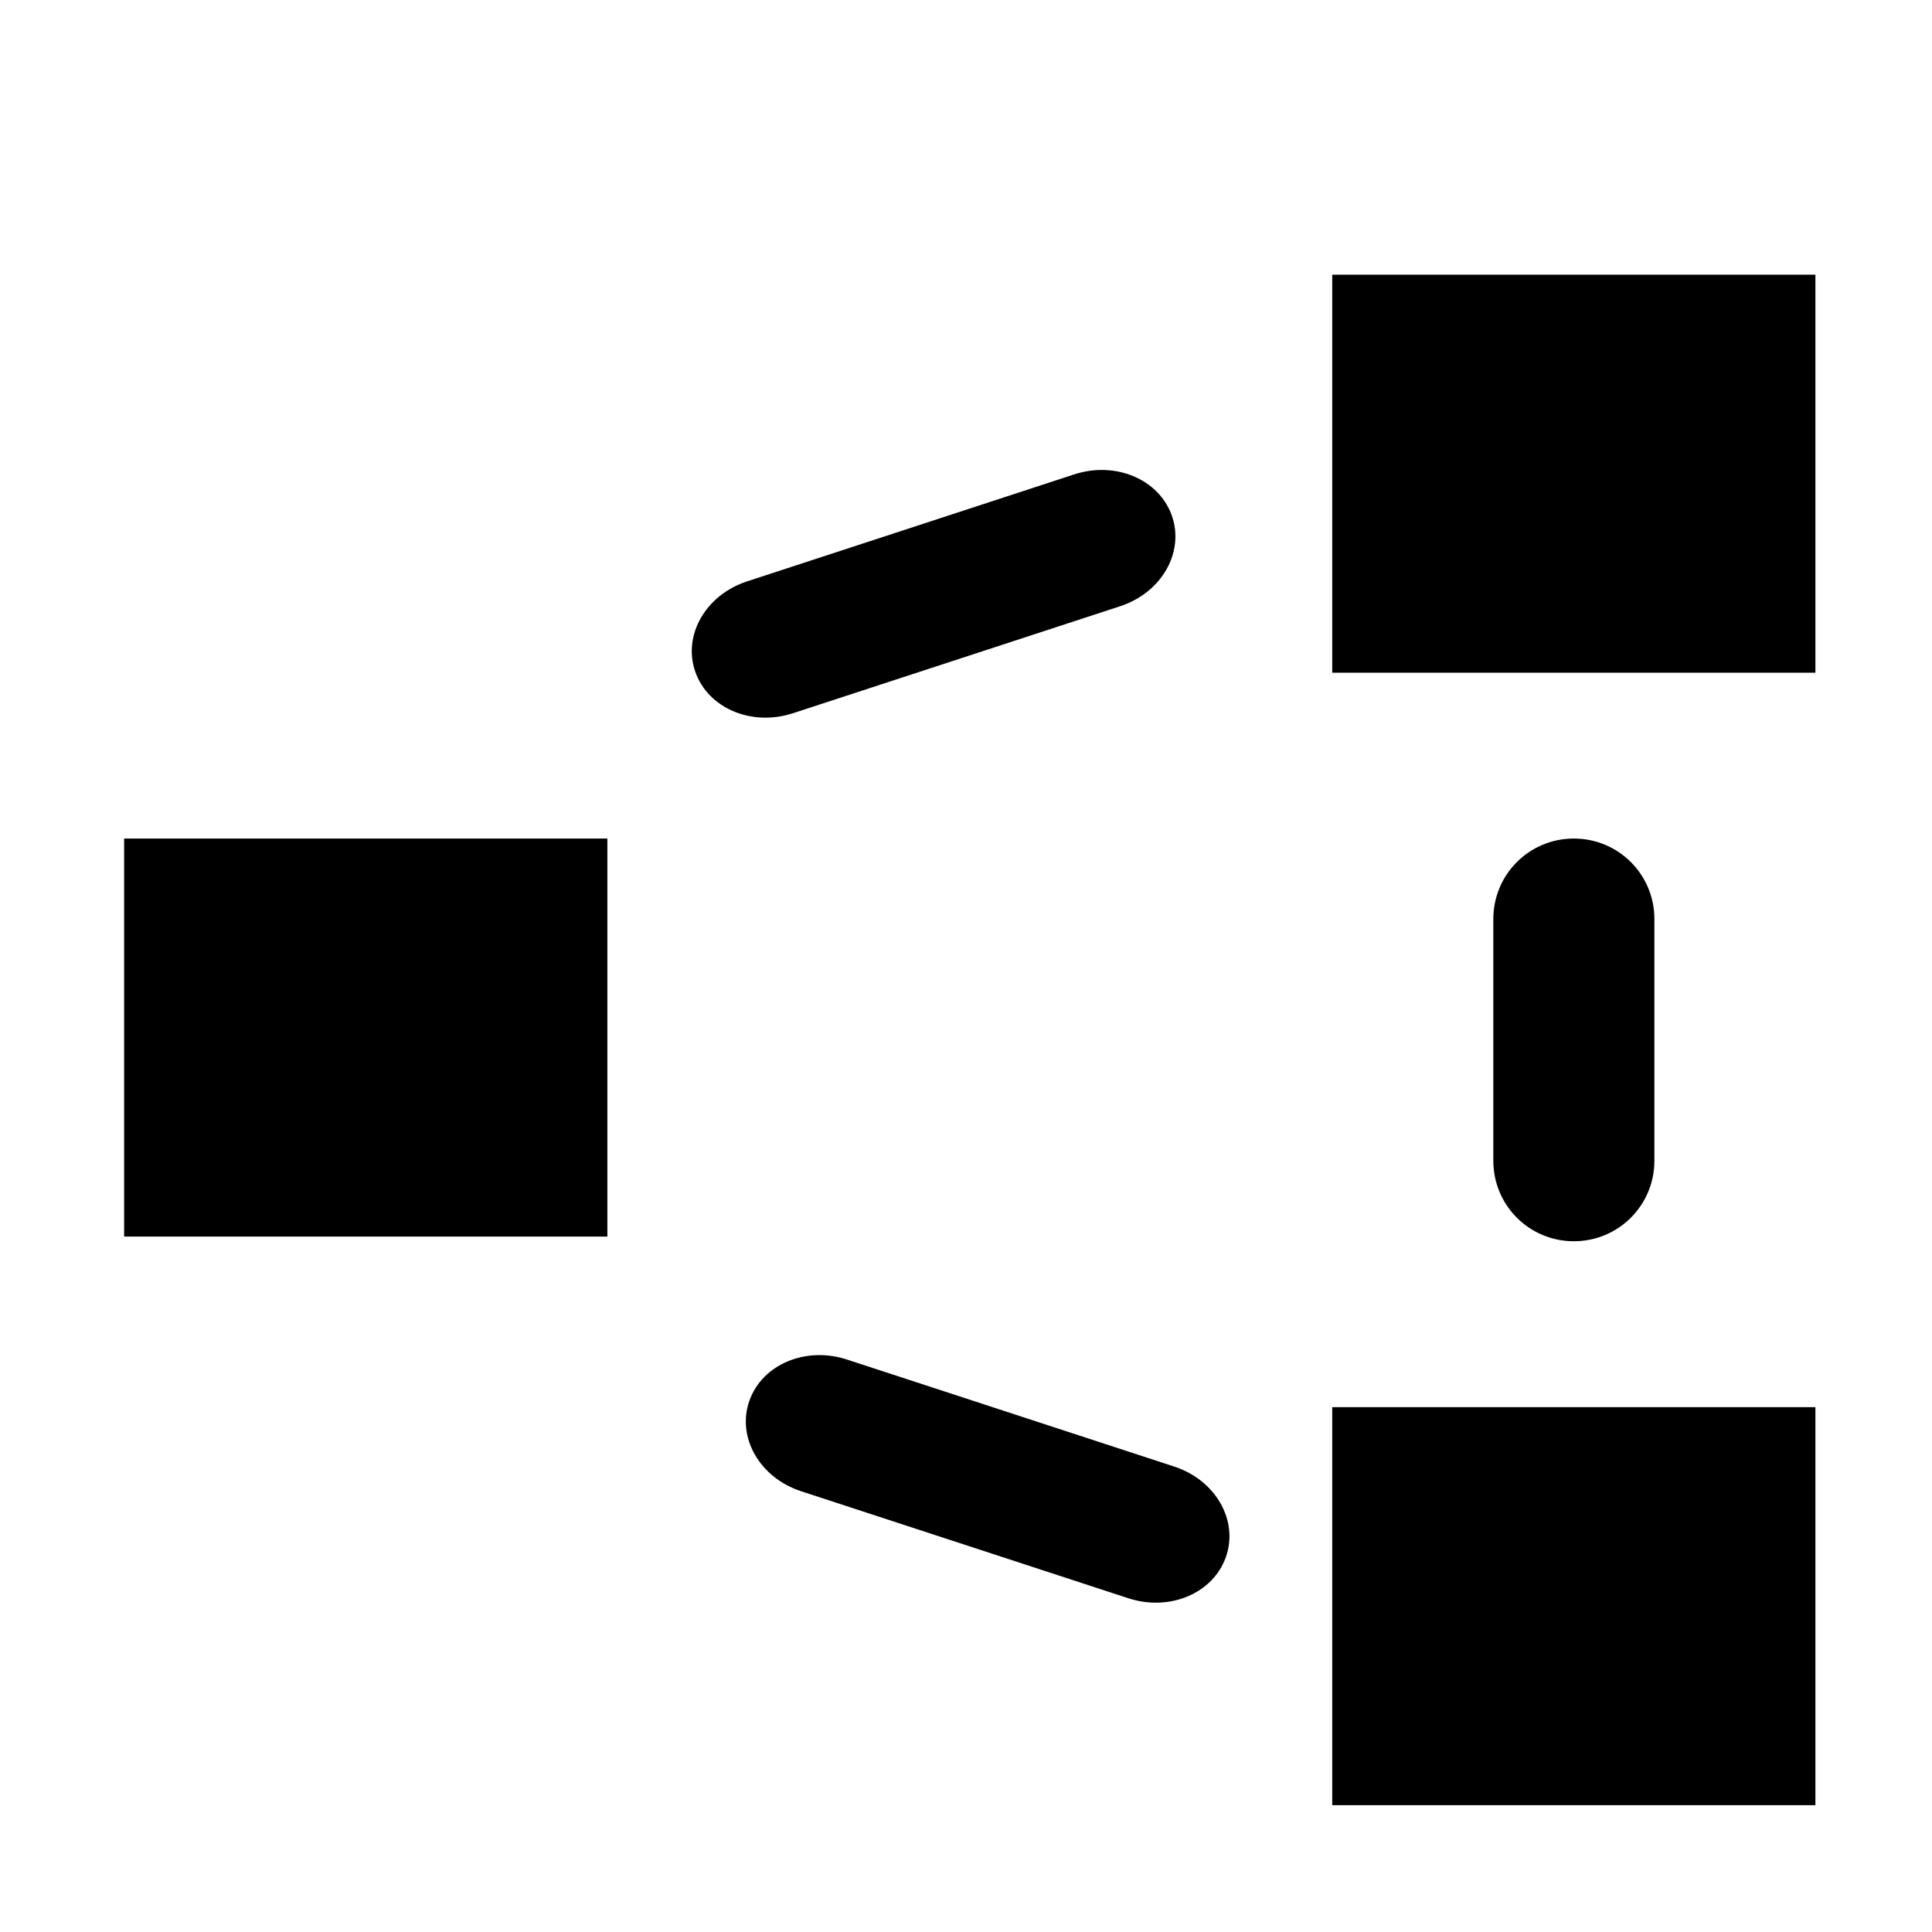 <?xml version='1.0' encoding='UTF-8'?>
<!-- Created with Inkscape (http://www.inkscape.org/) and export_objects.py -->
<svg xmlns:cc="http://creativecommons.org/ns#" xmlns:dc="http://purl.org/dc/elements/1.1/" xmlns:inkscape="http://www.inkscape.org/namespaces/inkscape" xmlns:rdf="http://www.w3.org/1999/02/22-rdf-syntax-ns#" xmlns:sodipodi="http://sodipodi.sourceforge.net/DTD/sodipodi-0.dtd" xmlns:xlink="http://www.w3.org/1999/xlink" xmlns="http://www.w3.org/2000/svg" version="1.1" id="svg1" width="16" height="16" viewBox="0 0 16 16" sodipodi:docname="distribute-unclump-symbolic.svg">
<style id="style0001">
.success{fill:#33d17a}
.warning{fill:#f57900}
.danger{fill:#cc0000}
</style><sodipodi:namedview objecttolerance="10" gridtolerance="10" guidetolerance="10" id="namedview" showgrid="true" inkscape:zoom="0.6002936" inkscape:cx="732.67439" inkscape:cy="-567.94603" inkscape:window-width="1920" inkscape:window-height="1016" inkscape:window-x="0" inkscape:window-y="27" inkscape:window-maximized="1" inkscape:current-layer="layer1">
    <inkscape:grid type="xygrid" id="grid"/>
  </sodipodi:namedview>
  <g transform="matrix(0.667,0,0,0.667,-721.333,-548.908)" inkscape:label="00290" id="distribute-unclump">
      <path inkscape:connector-curvature="0" id="rect19054" d="m 1082,823.362 h 24 v 24 h -24 z" style="opacity:0;fill:none"/>
      <path inkscape:connector-curvature="0" id="rect19056" d="m 1083,833.362 h 6 v 4.942 h -6 z" style="opacity:1"/>
      <path inkscape:connector-curvature="0" id="rect19058" d="m 1098,826.361 h 5.999 v 4.942 H 1098 Z" style="opacity:1"/>
      <path inkscape:connector-curvature="0" id="rect19061" d="m 1098,840.422 h 5.999 v 4.942 H 1098 Z" style="opacity:1"/>
      <path inkscape:connector-curvature="0" id="rect19286" d="m 1101,833.362 c 0.554,0 1,0.446 1,1 v 3 c 0,0.554 -0.446,1 -1,1 -0.554,0 -1,-0.446 -1,-1 v -3 c 0,-0.554 0.446,-1 1,-1 z" style="opacity:1"/>
      <path inkscape:connector-curvature="0" id="rect19288" d="m 1129.505,-761.727 c 0.48,0 0.867,0.435 0.867,0.976 v 4.271 c 0,0.541 -0.387,0.976 -0.867,0.976 -0.48,0 -0.867,-0.435 -0.867,-0.976 v -4.271 c 0,-0.541 0.387,-0.976 0.867,-0.976 z" style="opacity:1" transform="matrix(0.329,0.944,-0.951,0.311,0,0)"/>
      <path inkscape:connector-curvature="0" id="rect19292" d="m -459.912,-1312.294 c 0.48,0 0.866,0.435 0.866,0.976 v 4.271 c 0,0.541 -0.386,0.976 -0.866,0.976 -0.48,0 -0.866,-0.435 -0.866,-0.976 v -4.271 c 0,-0.541 0.386,-0.976 0.866,-0.976 z" style="opacity:1" transform="matrix(0.329,-0.944,-0.951,-0.311,0,0)"/>
    </g>
    </svg>
